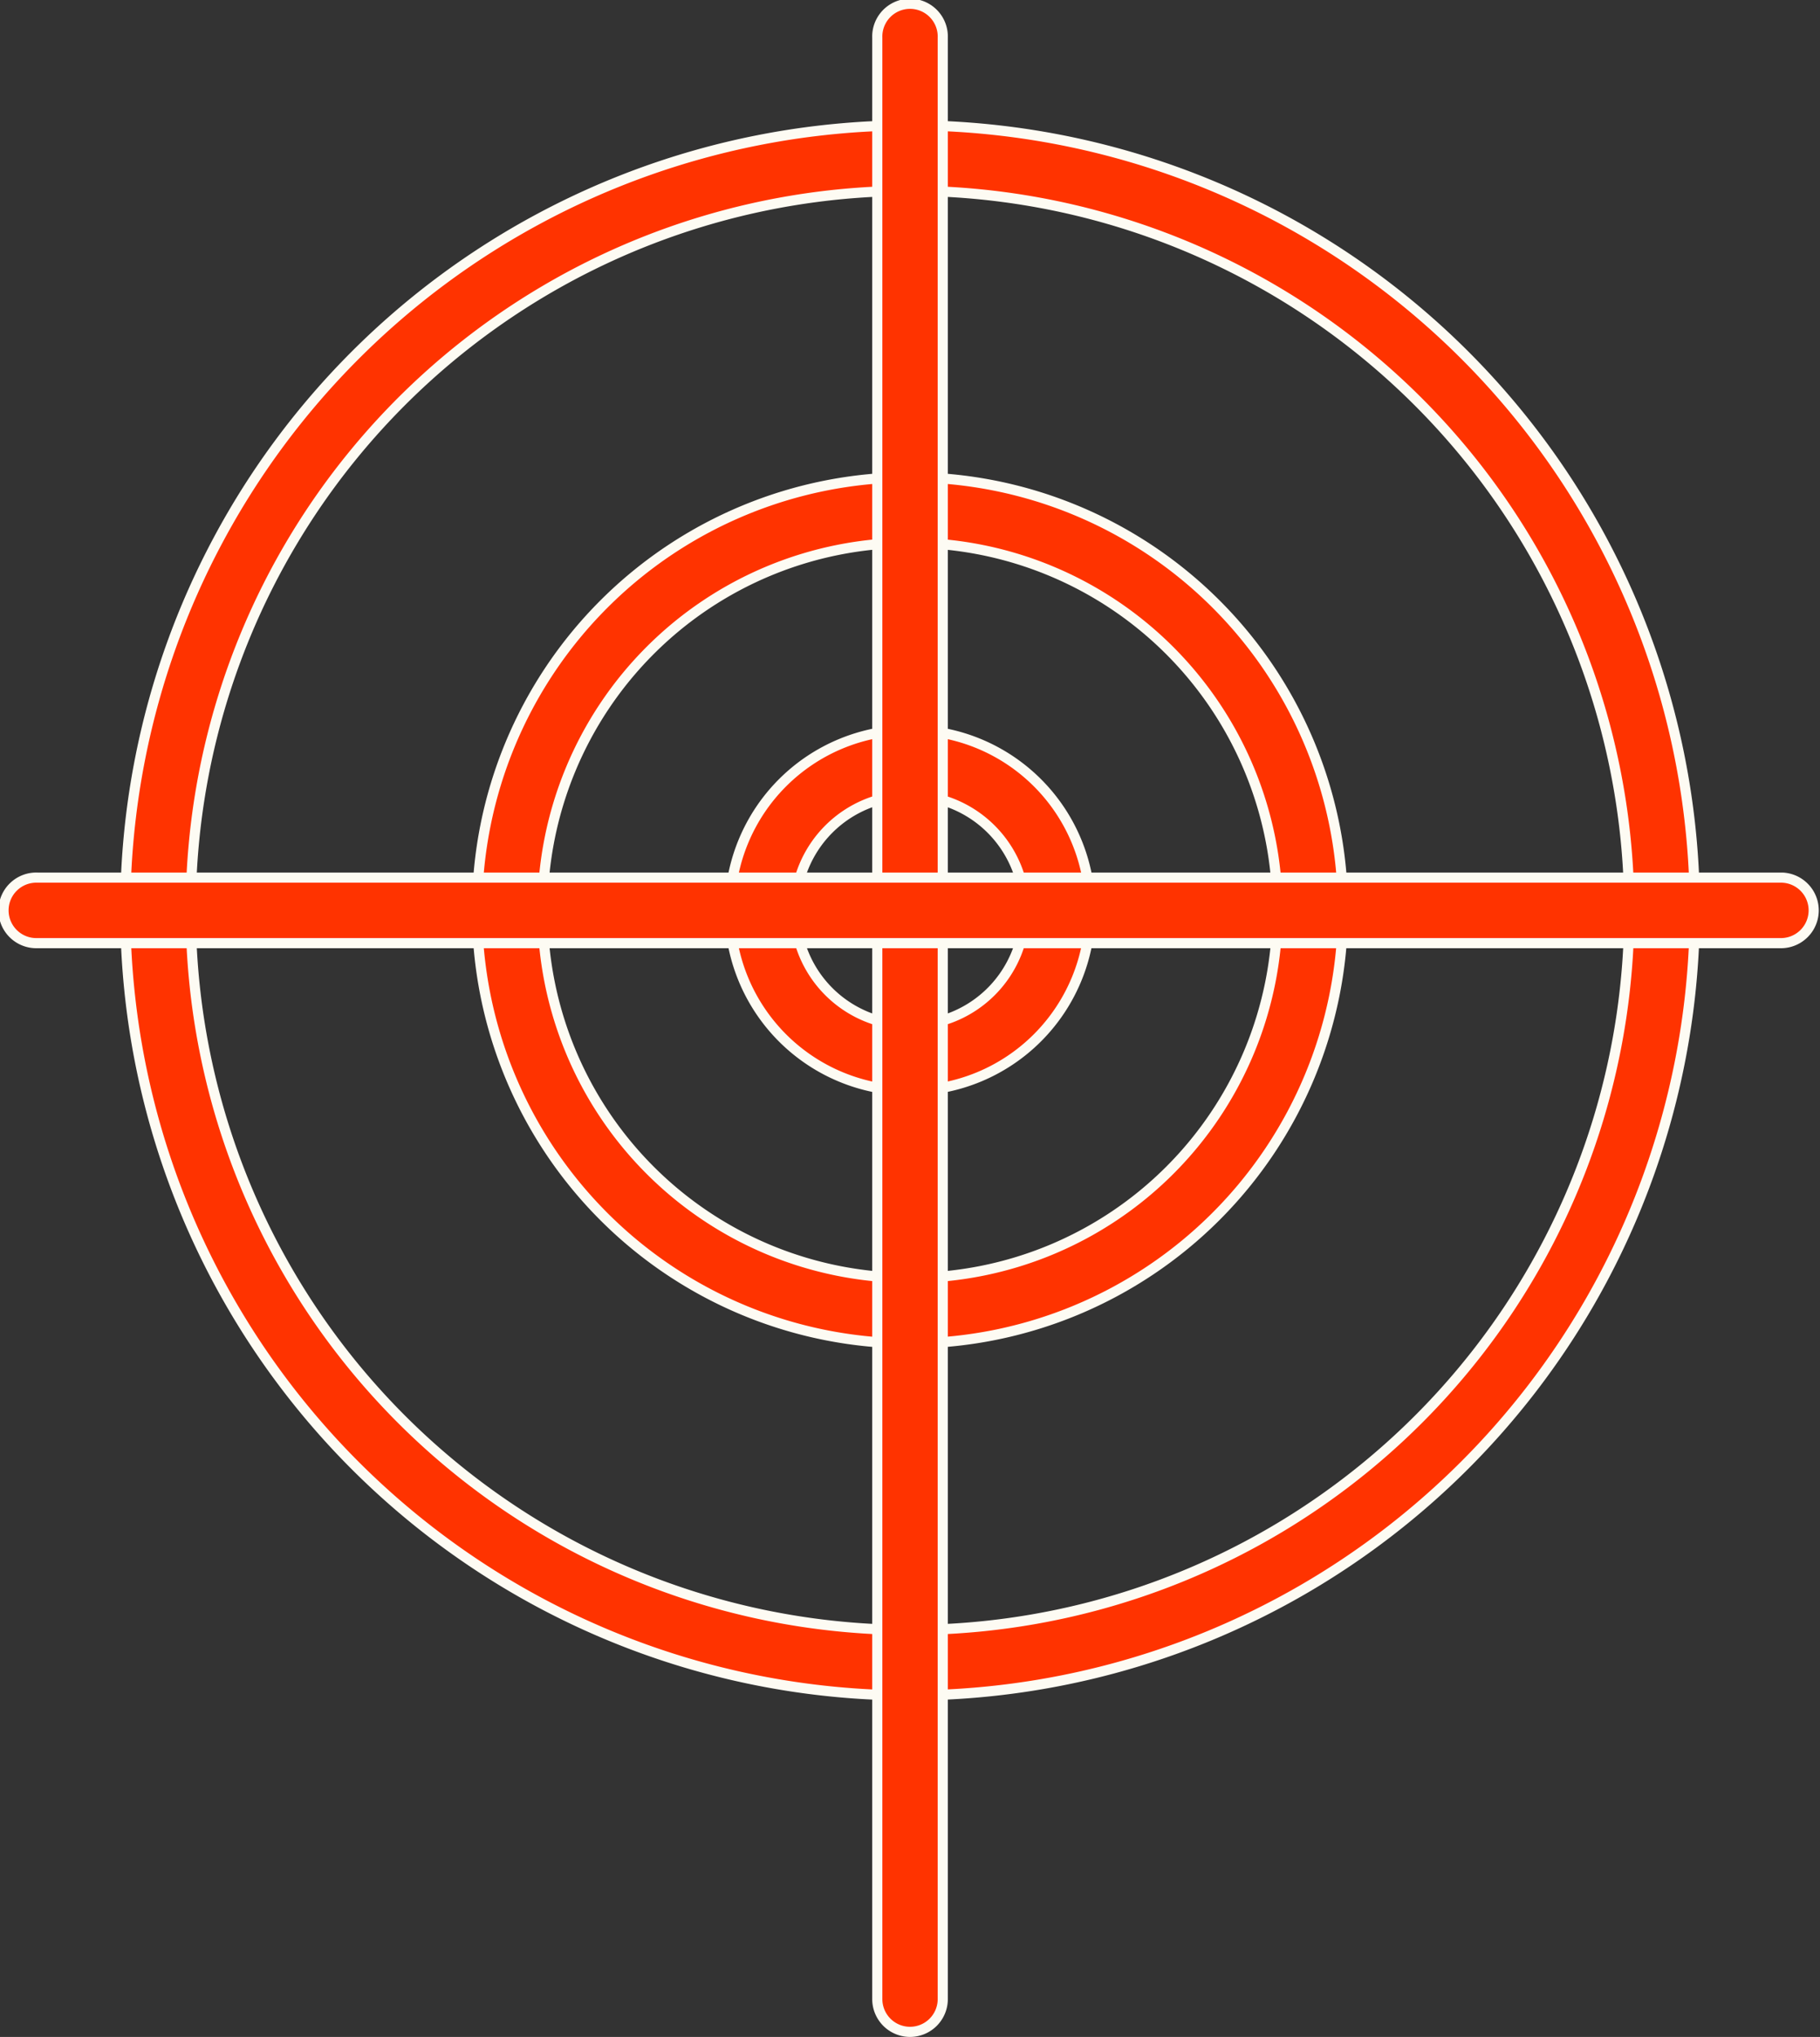 <svg xmlns="http://www.w3.org/2000/svg" width="35.886" height="40.148" viewBox="0 0 35.886 40.148">
  <rect x="0" y="0" width="35.886" height="40.148" fill="#333333" stroke="none"/>
  <g id="Group_8122" data-name="Group 8122" transform="translate(-308.062 -1841.993)">
    <g id="reshot-icon-aim-RP3D42UEHX" transform="translate(308.162 1842.093)">
      <circle id="Ellipse_424" data-name="Ellipse 424" cx="14.828" cy="14.828" r="14.828" transform="translate(3.015 3.016)" fill="none" stroke="#fdfbf3" stroke-width="0.2"/>
      <g id="Group_8134" data-name="Group 8134" transform="translate(2.37 2.37)">
        <path id="Path_26778" data-name="Path 26778" d="M73.157,61.321A15.473,15.473,0,1,1,88.631,45.847,15.491,15.491,0,0,1,73.157,61.321Zm0-29.655A14.182,14.182,0,1,0,87.339,45.847,14.2,14.2,0,0,0,73.157,31.665Z" transform="translate(-57.684 -30.374)" fill="#f30" stroke="#fdfbf3" stroke-width="0.2"/>
        <path id="Path_26779" data-name="Path 26779" d="M155.131,136.358a8.536,8.536,0,1,1,8.536-8.536A8.546,8.546,0,0,1,155.131,136.358Zm0-15.781a7.245,7.245,0,1,0,7.245,7.245A7.253,7.253,0,0,0,155.131,120.577Z" transform="translate(-139.658 -112.349)" fill="#f30" stroke="#fdfbf3" stroke-width="0.2"/>
        <path id="Path_26780" data-name="Path 26780" d="M213.988,190.235a3.555,3.555,0,1,1,3.555-3.555A3.559,3.559,0,0,1,213.988,190.235Zm0-5.819a2.264,2.264,0,1,0,2.264,2.264A2.266,2.266,0,0,0,213.988,184.416Z" transform="translate(-198.515 -171.207)" fill="#f30" stroke="#fdfbf3" stroke-width="0.2"/>
      </g>
      <g id="Group_8135" data-name="Group 8135" transform="translate(0)">
        <path id="Path_26781" data-name="Path 26781" d="M248.37,39.948a.646.646,0,0,1-.646-.646V.646a.646.646,0,1,1,1.291,0V39.3A.646.646,0,0,1,248.37,39.948Z" transform="translate(-230.526)" fill="#f30" stroke="#fdfbf3" stroke-width="0.2"/>
        <path id="Path_26782" data-name="Path 26782" d="M62.35,221.706h-34.4a.646.646,0,1,1,0-1.291H62.35a.646.646,0,0,1,0,1.291Z" transform="translate(-27.309 -203.217)" fill="#f30" stroke="#fdfbf3" stroke-width="0.2"/>
      </g>
    </g>
  </g>
</svg>
